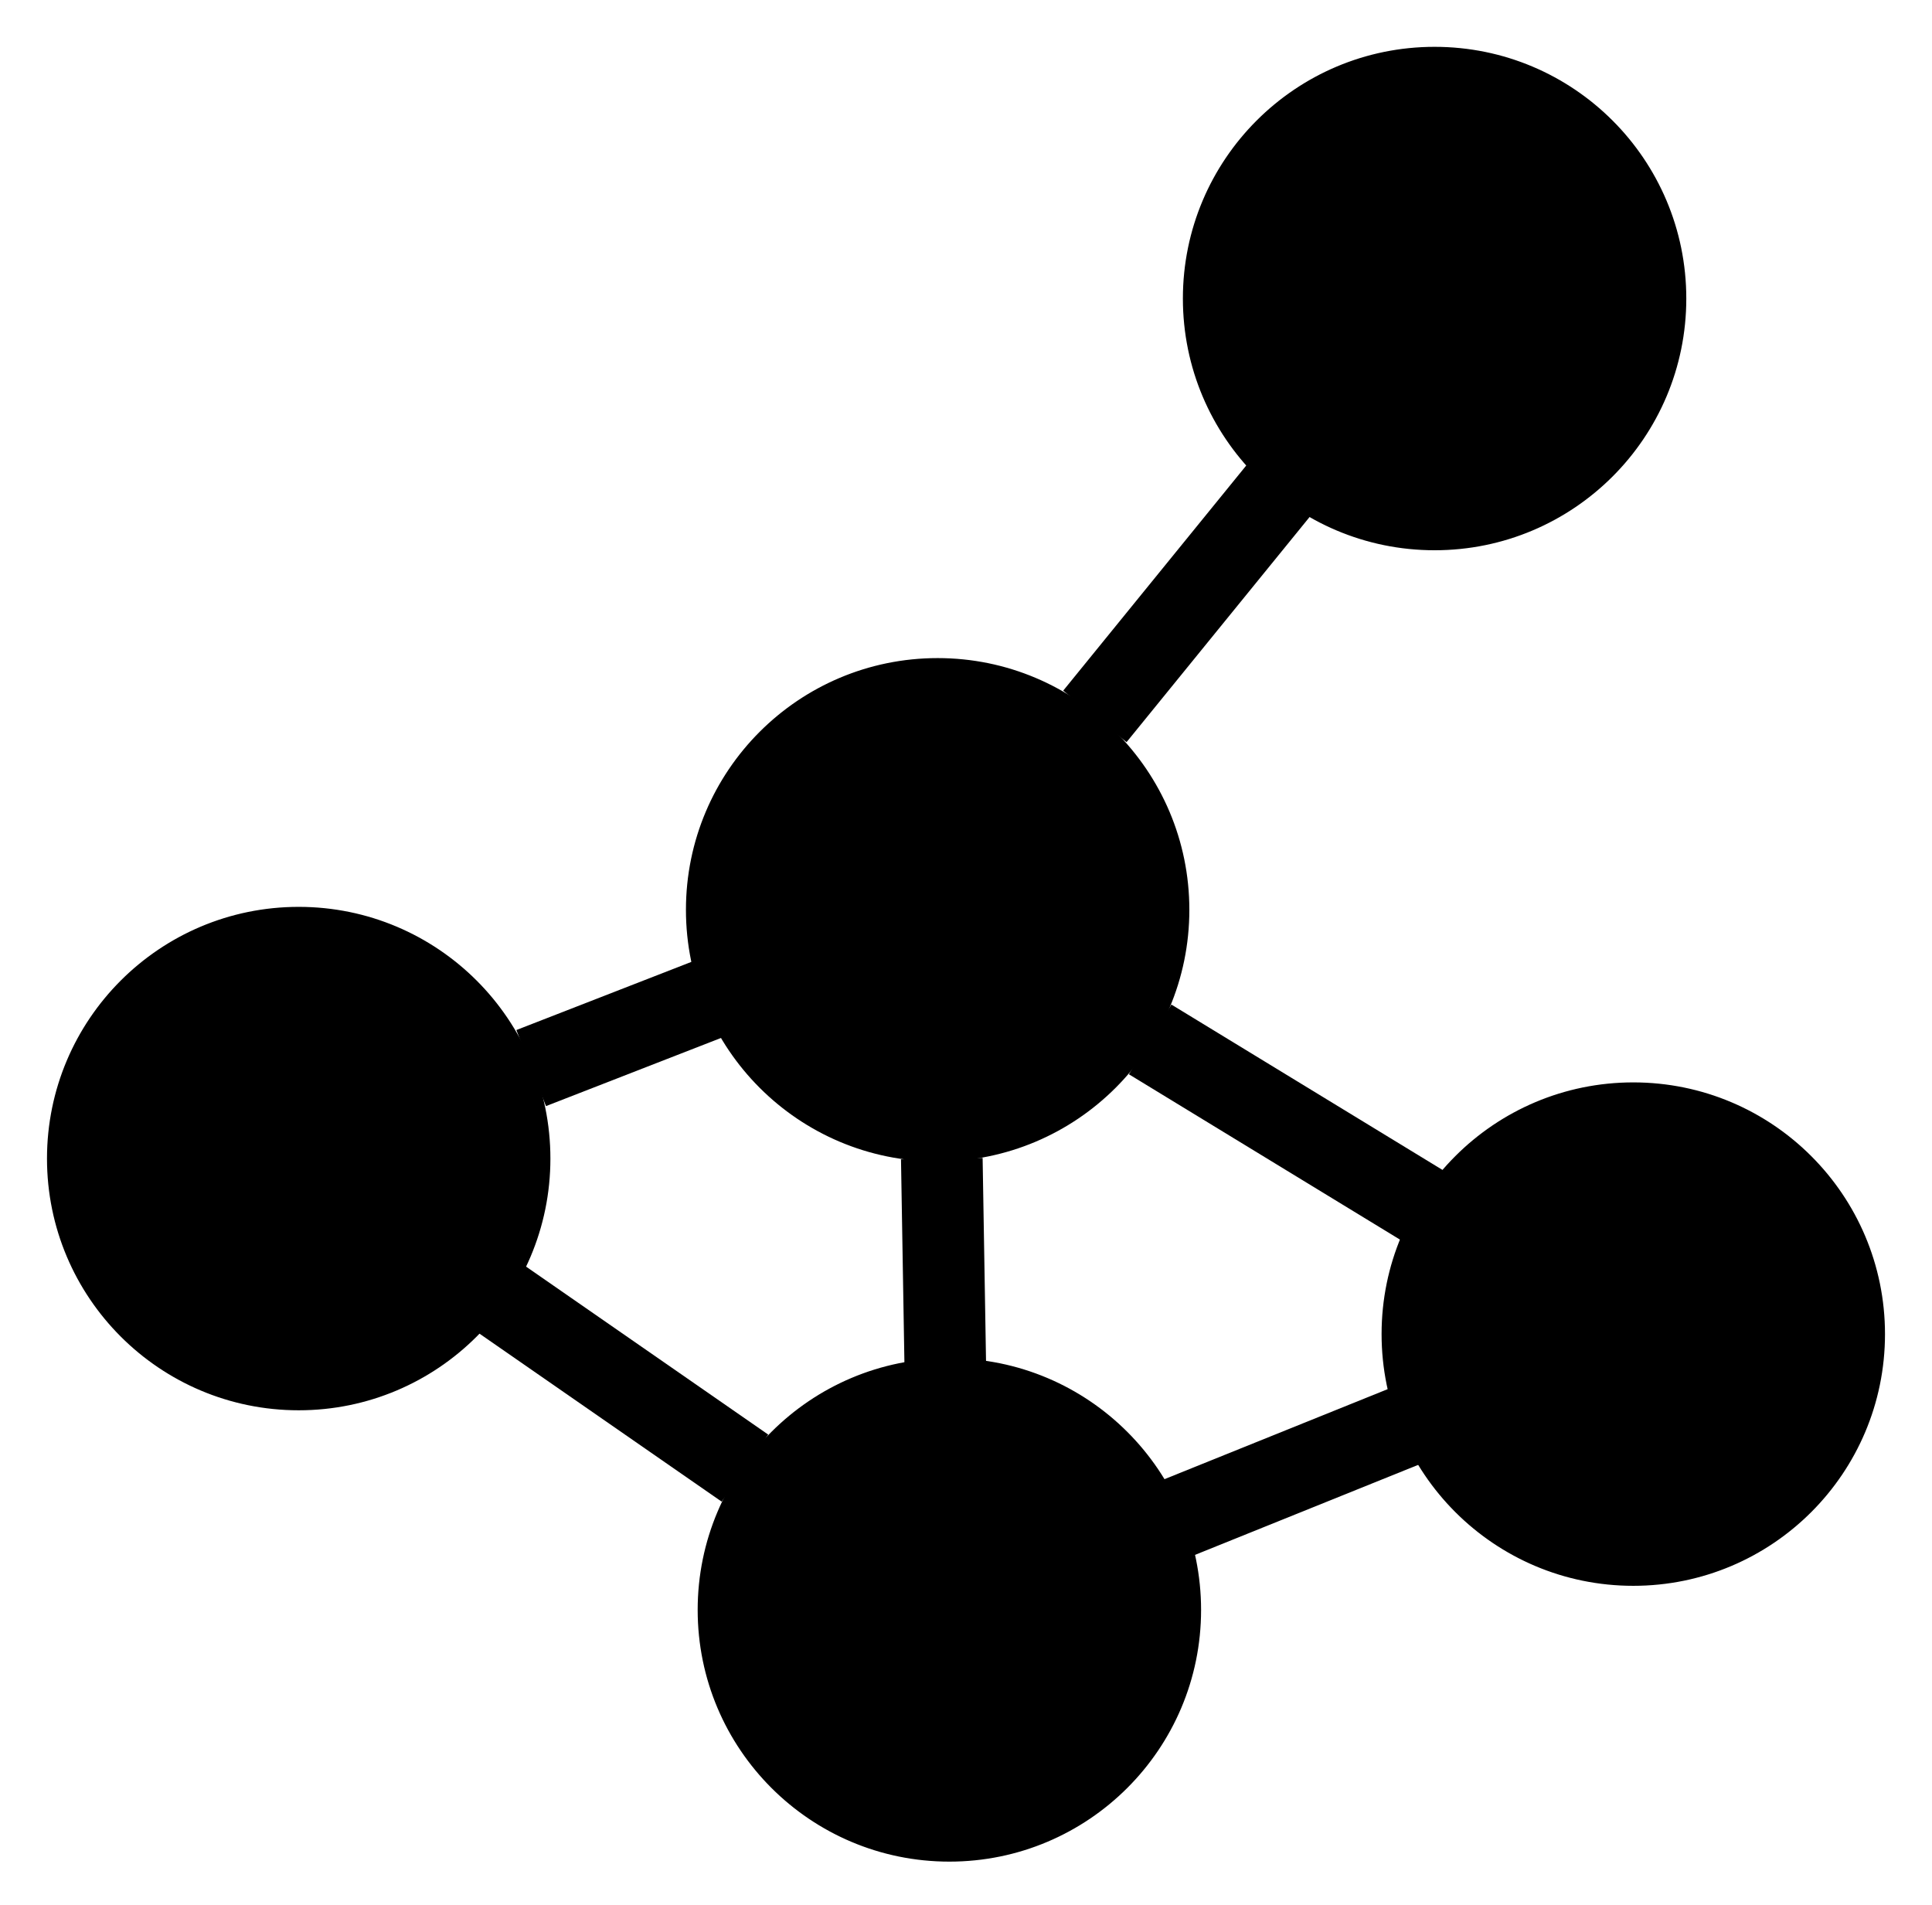<?xml version="1.0" encoding="UTF-8" standalone="no"?>
<!DOCTYPE svg PUBLIC "-//W3C//DTD SVG 1.1//EN"
 "http://www.w3.org/Graphics/SVG/1.1/DTD/svg11.dtd">
<!-- Generated by graphviz version 2.40.1 (20161225.0304)
 -->
<!-- Title: sdn Pages: 1 -->
<svg width="142pt" height="140pt"
 viewBox="0.00 0.00 142.00 140.00" xmlns="http://www.w3.org/2000/svg" xmlns:xlink="http://www.w3.org/1999/xlink">
<g id="graph0" class="graph" transform="scale(1 1) rotate(0) translate(4 136)">
<title>sdn</title>
<!-- a -->
<g id="node1" class="node">
<title>a</title>
<ellipse fill="#000000" stroke="#000000" cx="64.916" cy="-69.132" rx="18" ry="18"/>
</g>
<!-- b -->
<g id="node2" class="node">
<title>b</title>
<ellipse fill="#000000" stroke="#000000" cx="116.045" cy="-37.947" rx="18" ry="18"/>
</g>
<!-- a&#45;&#45;b -->
<g id="edge1" class="edge">
<title>a&#45;&#45;b</title>
<path fill="none" stroke="#000000" stroke-width="6" d="M80.534,-59.606C86.878,-55.737 94.189,-51.278 100.523,-47.414"/>
</g>
<!-- d -->
<g id="node3" class="node">
<title>d</title>
<ellipse fill="#000000" stroke="#000000" cx="65.778" cy="-17.676" rx="18" ry="18"/>
</g>
<!-- a&#45;&#45;d -->
<g id="edge5" class="edge">
<title>a&#45;&#45;d</title>
<path fill="none" stroke="#000000" stroke-width="6" d="M65.222,-50.845C65.304,-45.992 65.391,-40.753 65.473,-35.903"/>
</g>
<!-- c -->
<g id="node4" class="node">
<title>c</title>
<ellipse fill="#000000" stroke="#000000" cx="17.954" cy="-50.848" rx="18" ry="18"/>
</g>
<!-- a&#45;&#45;c -->
<g id="edge3" class="edge">
<title>a&#45;&#45;c</title>
<path fill="none" stroke="#000000" stroke-width="6" d="M47.962,-62.531C43.758,-60.894 39.251,-59.139 35.041,-57.5"/>
</g>
<!-- e -->
<g id="node5" class="node">
<title>e</title>
<ellipse fill="#000000" stroke="#000000" cx="101.441" cy="-114.058" rx="18" ry="18"/>
</g>
<!-- a&#45;&#45;e -->
<g id="edge6" class="edge">
<title>a&#45;&#45;e</title>
<path fill="none" stroke="#000000" stroke-width="6" d="M76.473,-83.347C80.82,-88.694 85.756,-94.765 90.084,-100.089"/>
</g>
<!-- b&#45;&#45;d -->
<g id="edge2" class="edge">
<title>b&#45;&#45;d</title>
<path fill="none" stroke="#000000" stroke-width="6" d="M99.307,-31.197C93.938,-29.032 87.991,-26.634 82.615,-24.465"/>
</g>
<!-- c&#45;&#45;d -->
<g id="edge4" class="edge">
<title>c&#45;&#45;d</title>
<path fill="none" stroke="#000000" stroke-width="6" d="M32.824,-40.534C38.527,-36.578 45.035,-32.064 50.753,-28.098"/>
</g>
</g>
</svg>
